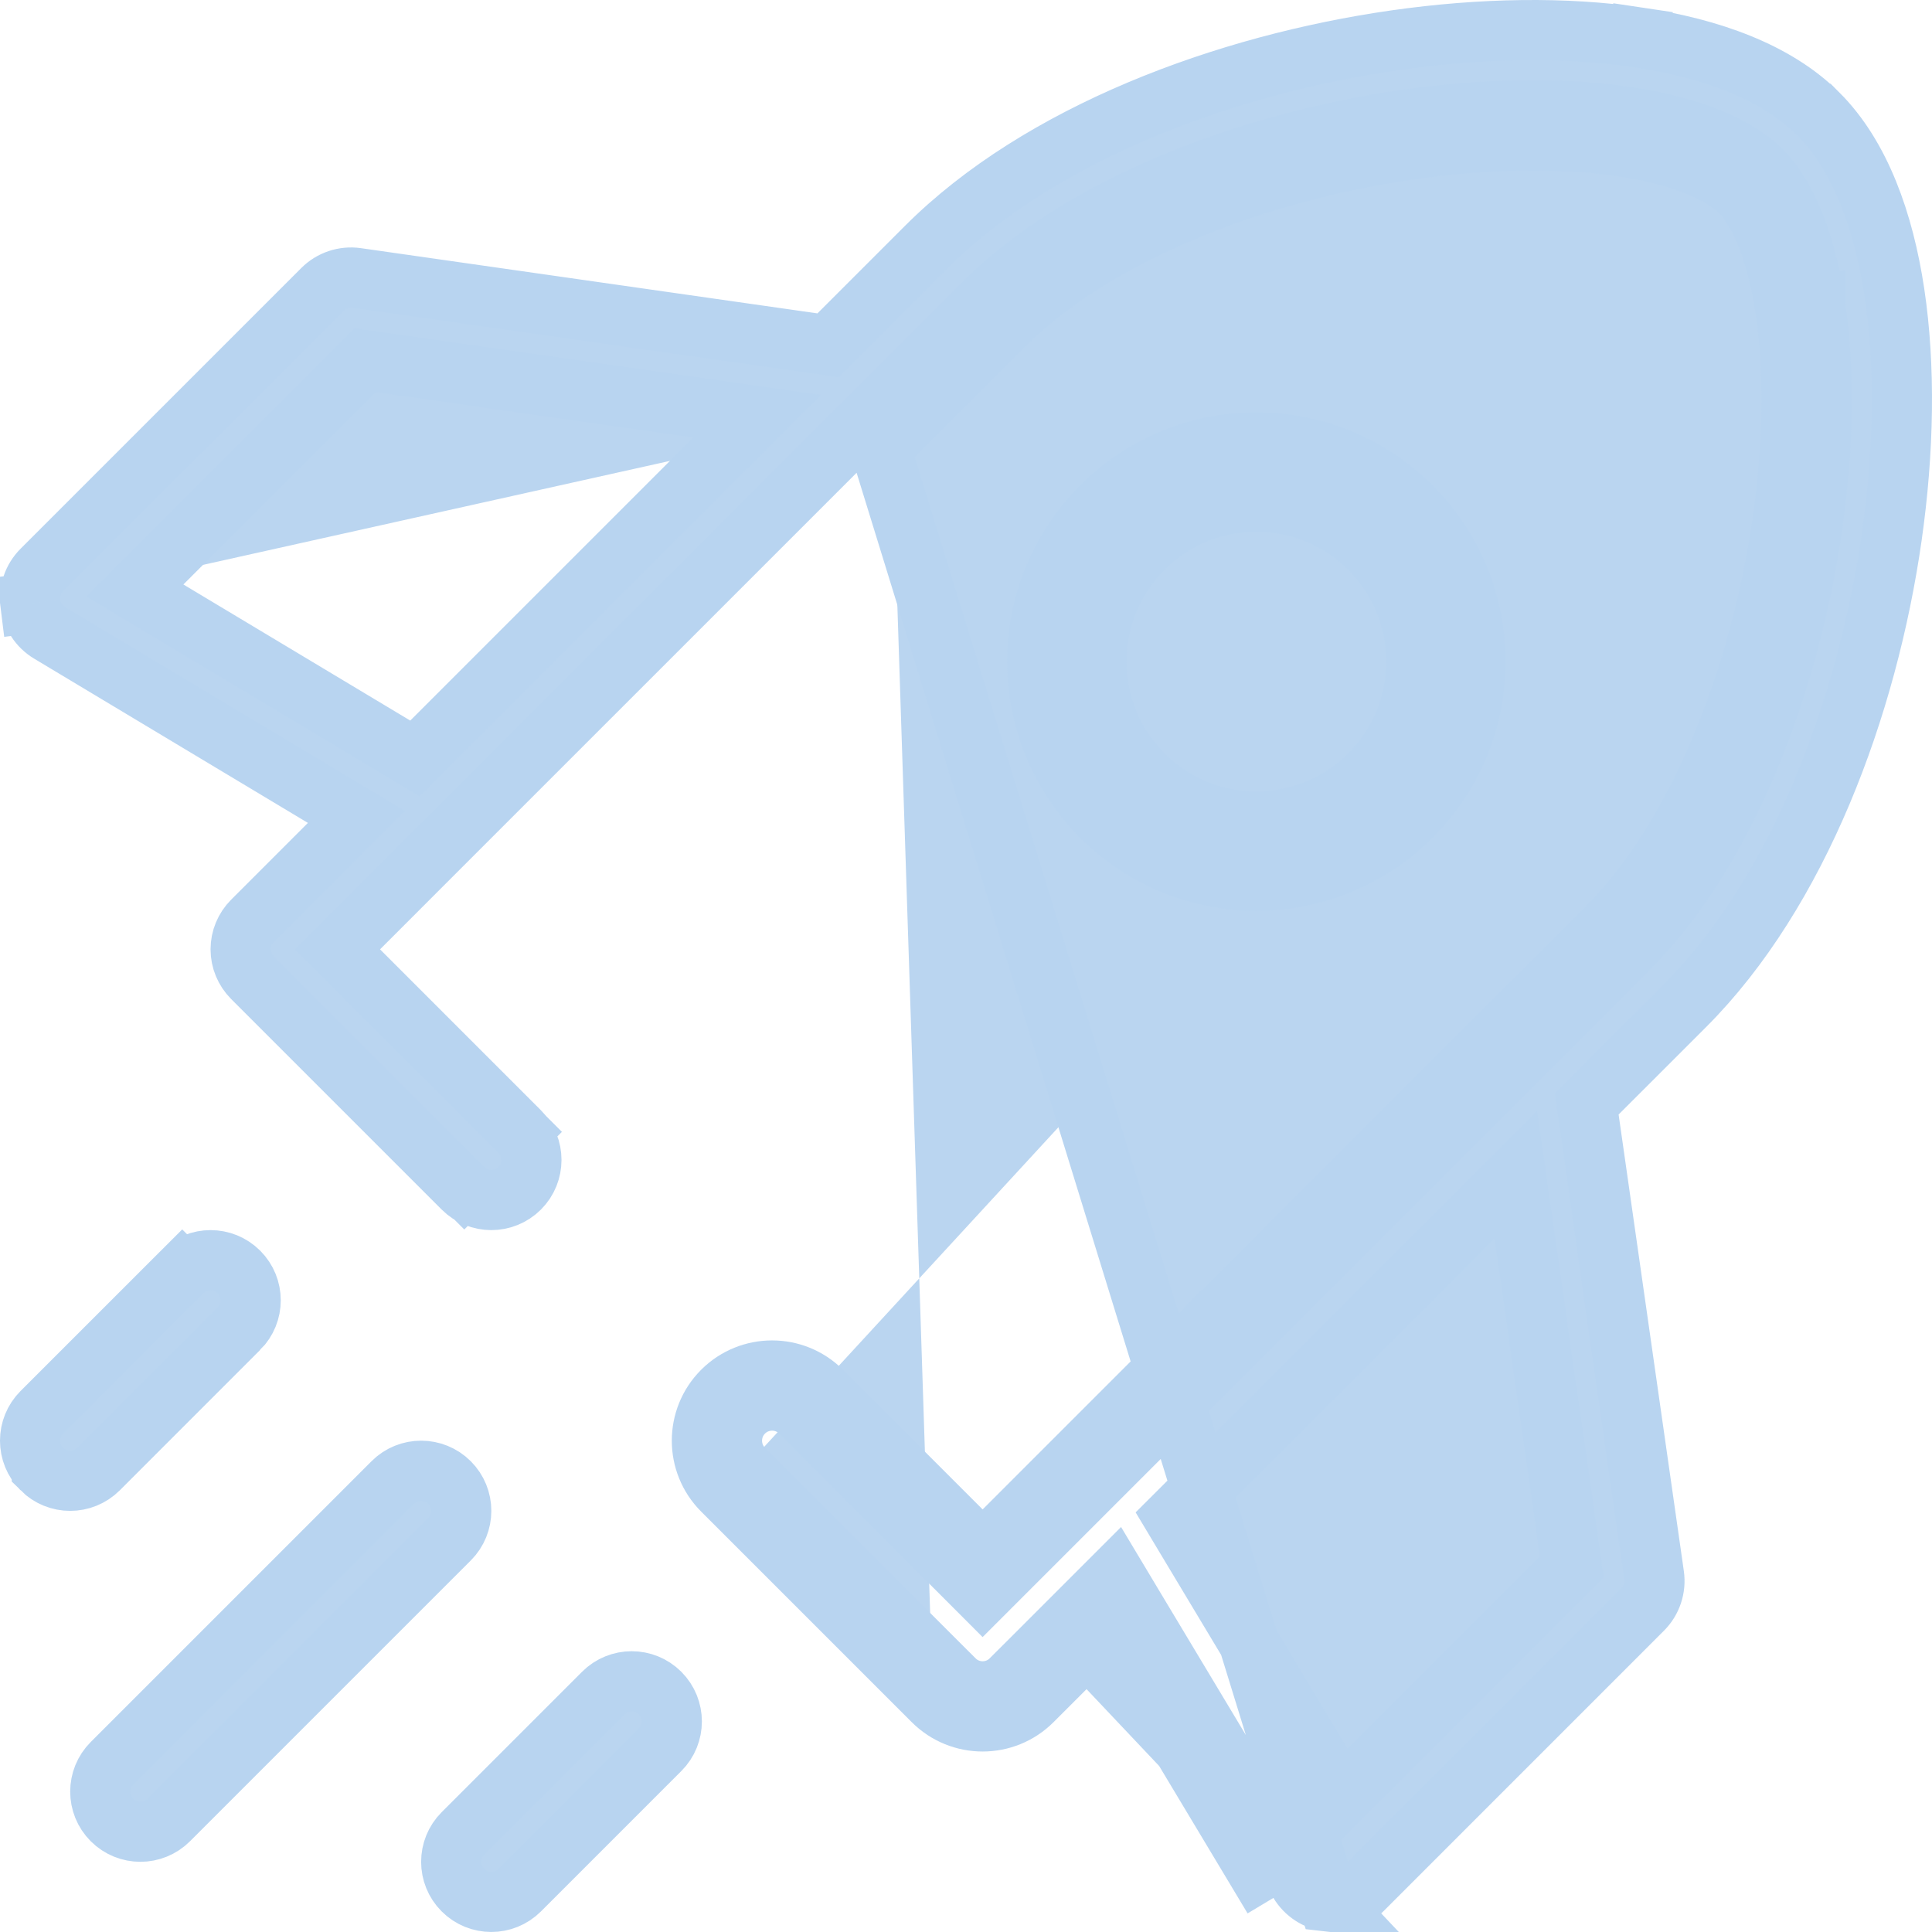 <svg width="56" height="56" viewBox="0 0 56 56" fill="none" xmlns="http://www.w3.org/2000/svg">
<path d="M52.614 8.849C52.334 6.974 51.765 5.652 51.057 4.943L51.057 4.943C50.348 4.235 49.026 3.667 47.151 3.386C45.312 3.11 43.095 3.135 40.778 3.466C36.105 4.134 31.297 6.002 28.491 8.808L28.491 8.809L25.236 12.064L25.852 12.68M52.614 8.849L51.756 8.977L52.614 8.848C52.614 8.848 52.614 8.849 52.614 8.849ZM52.614 8.849C52.89 10.688 52.865 12.905 52.534 15.222C51.866 19.894 49.998 24.703 47.191 27.509L29.099 45.601L28.482 46.218L27.866 45.601L23.201 40.937L23.201 40.937C22.747 40.483 22.011 40.483 21.557 40.937L21.557 40.937C21.103 41.391 21.103 42.127 21.557 42.581M21.557 42.581L20.954 43.184L21.557 42.581M21.557 42.581L21.557 42.581M21.557 42.581C21.557 42.581 21.557 42.581 21.557 42.581M21.557 42.581L27.66 48.684L27.044 49.301M27.044 49.301L20.94 43.197C20.146 42.403 20.146 41.114 20.94 40.32C21.735 39.526 23.023 39.526 23.818 40.32L27.866 44.368L28.482 44.985L29.099 44.368L46.575 26.893C49.197 24.27 51.017 19.67 51.67 15.099C51.992 12.846 52.012 10.716 51.752 8.978C51.482 7.178 50.956 6.075 50.44 5.56C49.925 5.045 48.822 4.518 47.022 4.248C45.283 3.988 43.153 4.008 40.901 4.33C36.33 4.983 31.73 6.803 29.107 9.425L25.852 12.68M27.044 49.301C27.838 50.095 29.127 50.095 29.921 49.301L31.512 47.71M27.044 49.301L27.66 48.684C28.114 49.138 28.851 49.138 29.305 48.684L29.915 49.295L29.305 48.684L31.531 46.458L32.321 45.668L32.895 46.626L37.658 54.563L37.658 54.563C37.842 54.87 38.157 55.075 38.513 55.119L31.512 47.71M25.852 12.68L25.236 12.064M25.852 12.68L25.236 12.064M25.236 12.064L13.029 24.27L10.399 26.901L9.782 27.517L10.399 28.134L15.063 32.799L15.671 32.191L15.063 32.799C15.517 33.253 15.517 33.989 15.063 34.443L15.063 34.443C14.609 34.897 13.873 34.897 13.419 34.443L12.841 35.021L13.419 34.443L7.316 28.34C7.098 28.121 6.975 27.826 6.975 27.517C6.975 27.209 7.098 26.913 7.316 26.695C7.316 26.695 7.316 26.695 7.316 26.695L9.542 24.469L10.332 23.679L9.374 23.105L1.436 18.342C1.436 18.342 1.436 18.342 1.436 18.342C1.129 18.158 0.924 17.842 0.881 17.487M25.236 12.064L38.513 55.12C38.868 55.163 39.224 55.04 39.477 54.788L47.614 46.65C47.873 46.391 47.995 46.026 47.944 45.663C47.944 45.663 47.944 45.663 47.944 45.663L46.053 32.429L45.991 31.997L46.299 31.689L48.836 29.153C48.836 29.153 48.836 29.153 48.836 29.153C52.132 25.856 54.129 20.492 54.835 15.551L54.835 15.551C55.191 13.062 55.229 10.613 54.914 8.504C54.603 6.43 53.925 4.523 52.701 3.299L52.7 3.299C51.477 2.075 49.569 1.397 47.496 1.086L47.625 0.224L47.496 1.086C45.387 0.771 42.938 0.809 40.448 1.165C35.508 1.871 30.143 3.868 26.847 7.164C26.847 7.164 26.847 7.164 26.847 7.164L24.311 9.7L24.003 10.009L23.571 9.947L10.337 8.056L10.337 8.056C9.974 8.005 9.609 8.126 9.35 8.385L9.35 8.385L1.212 16.523C1.212 16.523 1.212 16.523 1.212 16.523C0.959 16.776 0.837 17.132 0.881 17.487M0.881 17.487L0.015 17.594L0.881 17.487ZM31.512 47.71L31.4 47.523L32.148 47.074L32.764 47.691L32.61 47.845M31.512 47.71L32.61 47.845M32.61 47.845L36.91 55.012L32.61 47.845ZM38.311 51.133L38.886 52.09L39.675 51.301L45.251 45.725L45.56 45.416L45.498 44.985L44.182 35.779L43.936 34.053L42.703 35.285L34.497 43.492L34.015 43.973L34.365 44.557L38.311 51.133ZM11.443 21.634L12.027 21.985L12.508 21.503L20.714 13.297L21.947 12.064L20.221 11.817L11.015 10.502L10.583 10.44L10.275 10.749L4.699 16.325L3.909 17.114L4.867 17.689L11.443 21.634ZM6.926 38.511L6.925 38.511L2.857 42.58L2.856 42.581C2.402 43.035 1.666 43.035 1.212 42.581L1.212 42.58C0.759 42.127 0.758 41.391 1.212 40.936C1.212 40.936 1.212 40.936 1.212 40.936L5.281 36.868L4.665 36.251L5.281 36.868C5.735 36.414 6.471 36.414 6.925 36.868C7.38 37.322 7.379 38.058 6.926 38.511ZM13.029 42.971L13.029 42.971C13.483 43.425 13.483 44.161 13.029 44.615C13.029 44.615 13.029 44.615 13.029 44.615L4.891 52.753C4.437 53.207 3.701 53.207 3.247 52.753L3.247 52.753C2.793 52.299 2.793 51.563 3.247 51.109C3.247 51.109 3.247 51.109 3.247 51.109L11.385 42.971L11.385 42.971C11.839 42.517 12.575 42.517 13.029 42.971ZM19.132 50.718L19.132 50.718L15.063 54.787L15.063 54.787C14.609 55.241 13.873 55.241 13.419 54.787L13.419 54.787C12.965 54.334 12.965 53.597 13.419 53.143L17.488 49.074C17.488 49.074 17.488 49.074 17.488 49.074C17.942 48.62 18.678 48.62 19.132 49.074C19.586 49.529 19.586 50.265 19.132 50.718ZM36.417 14.541C33.857 14.541 31.781 16.616 31.781 19.176C31.781 21.736 33.857 23.812 36.417 23.812C38.977 23.812 41.053 21.736 41.053 19.176C41.053 16.616 38.977 14.541 36.417 14.541ZM30.066 19.176C30.066 15.669 32.91 12.826 36.417 12.826C39.924 12.826 42.767 15.669 42.767 19.176C42.767 22.683 39.924 25.527 36.417 25.527C32.91 25.527 30.066 22.683 30.066 19.176Z" fill="#BAD5F0" stroke="#B8D4F0" stroke-width="1.744"/>
</svg>
